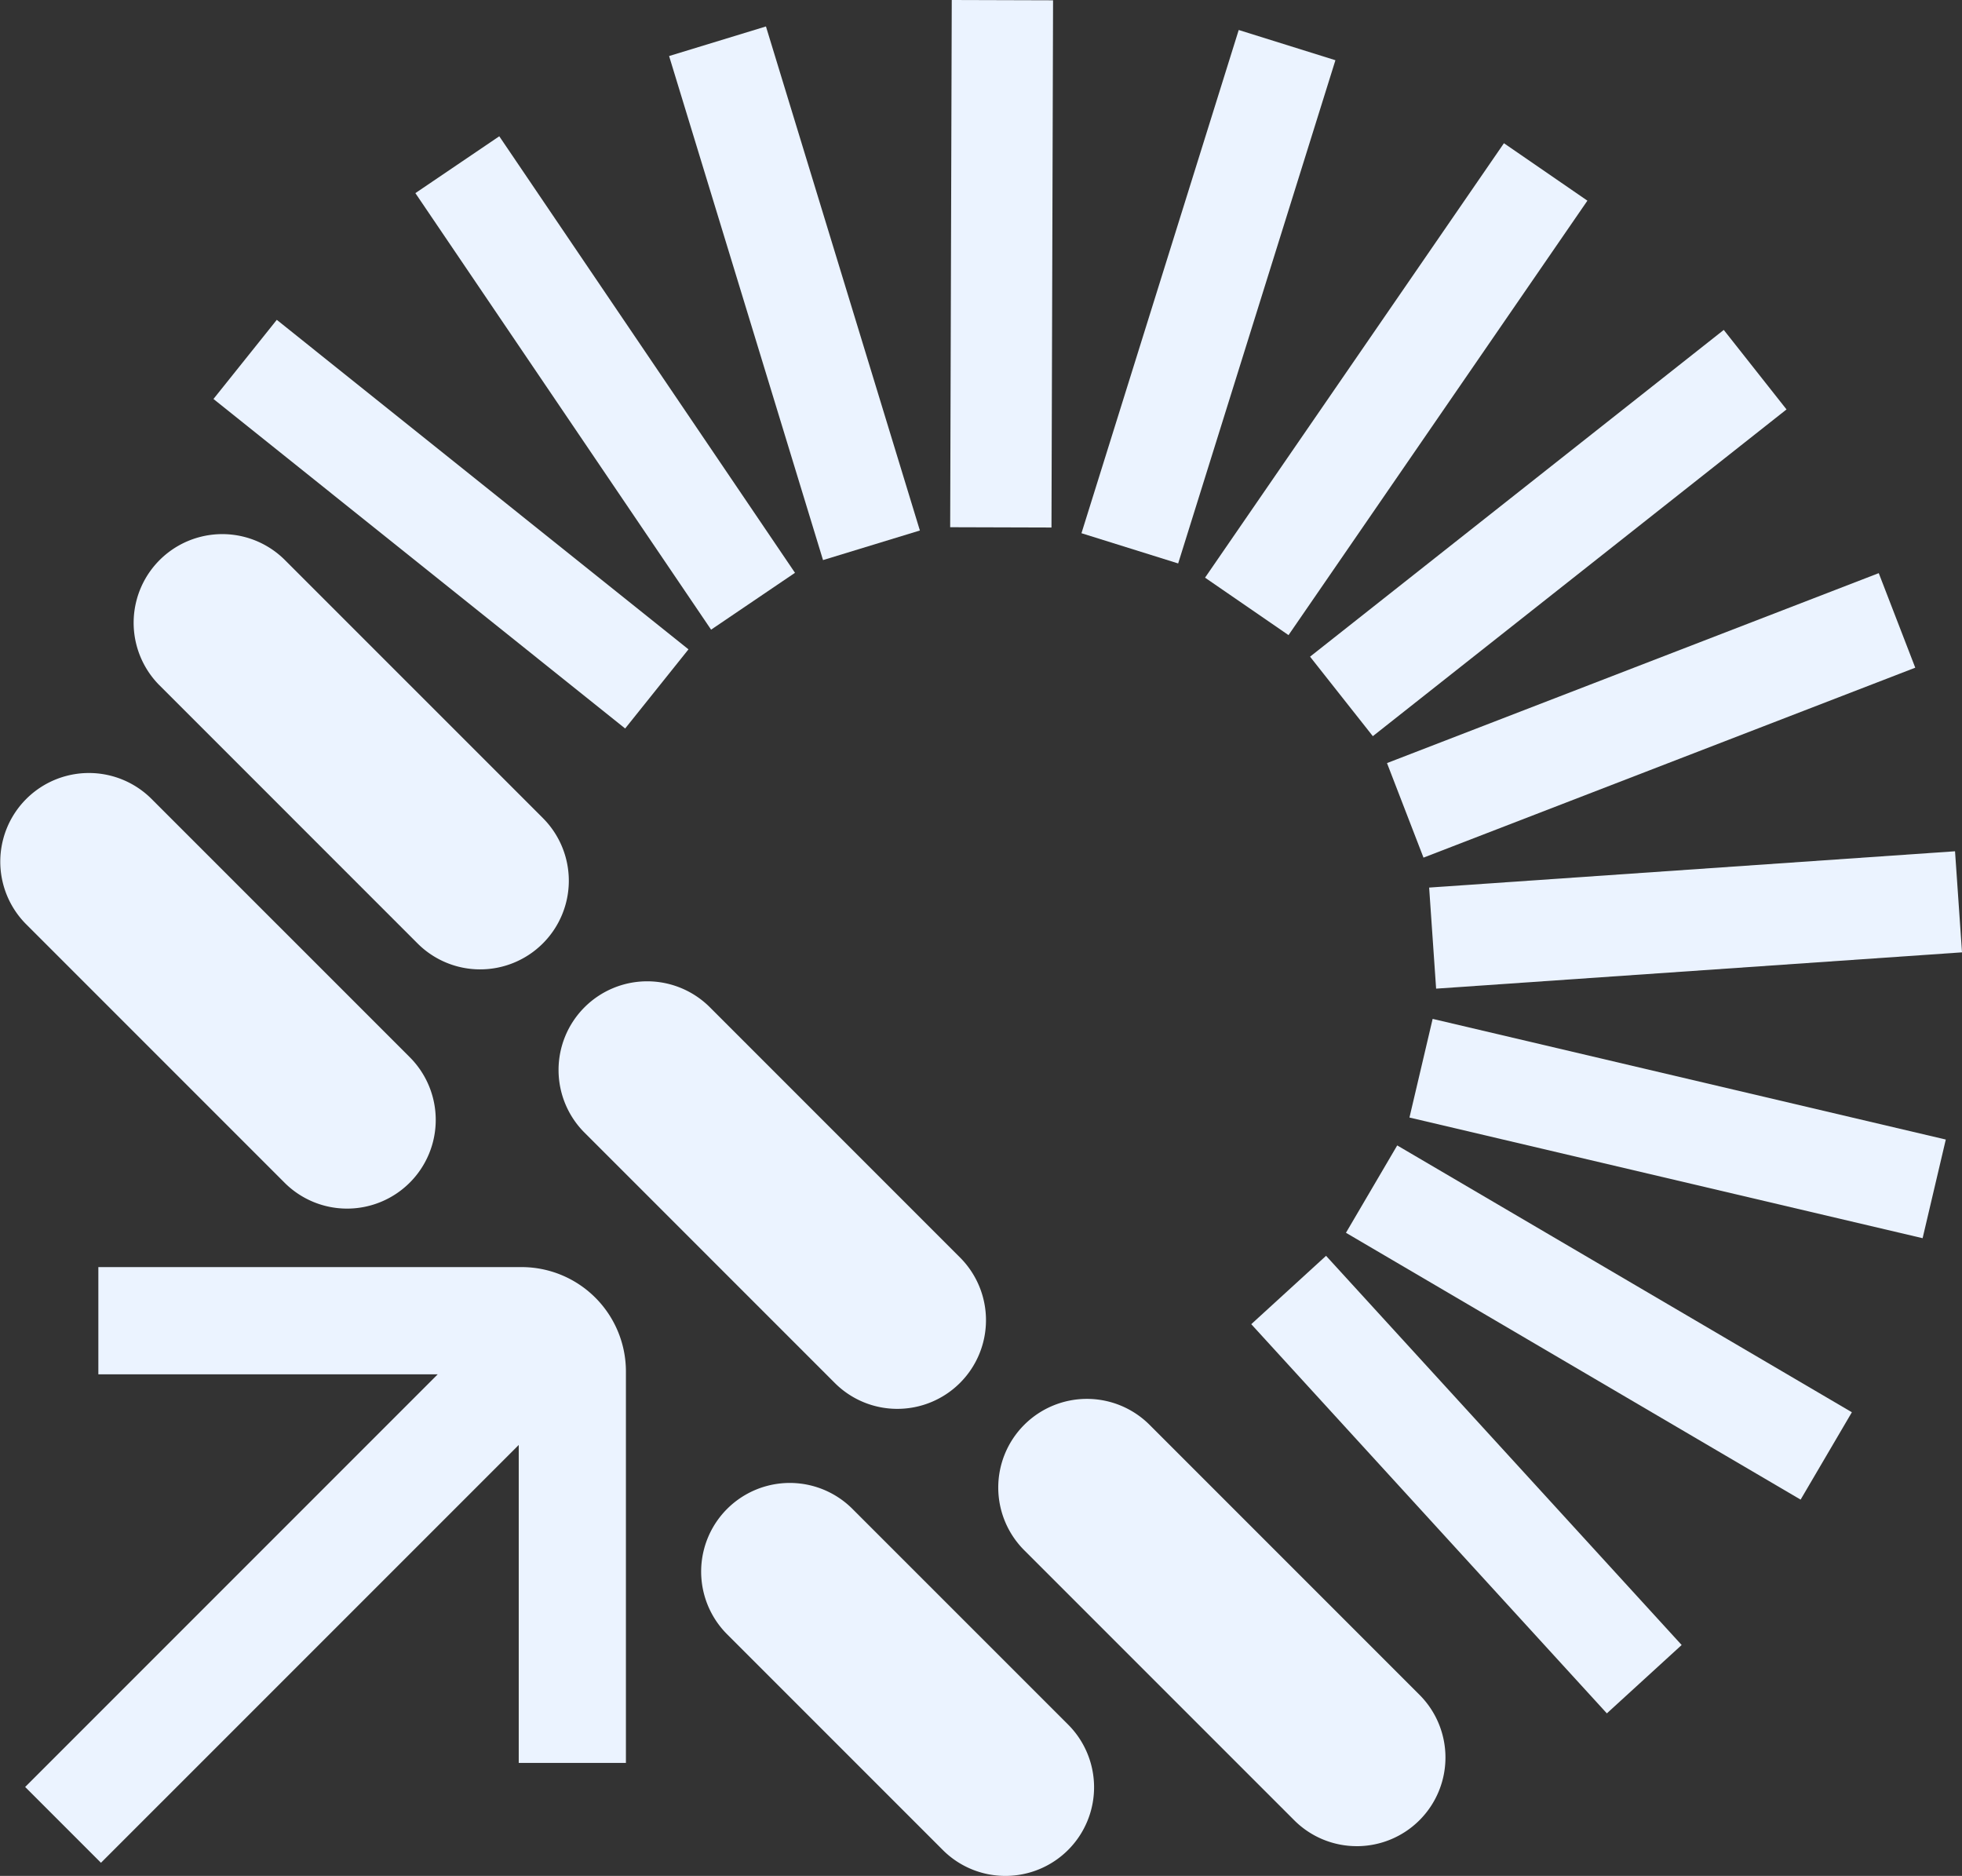 <svg xmlns="http://www.w3.org/2000/svg" width="469.061" height="448.4" viewBox="0 0 469.061 448.4">
  <rect x="0" y="0" width="469.061" height="448.4" fill="#333333" stroke="none"/>
  <g id="bg_logo_fade" data-name="bg logo fade" transform="translate(-671.674 -737.678)">
    <g id="Group_14" data-name="Group 14" transform="translate(677.688 1040.552)">
      <g id="Group_13" data-name="Group 13">
        <path id="Path_100" data-name="Path 100" d="M816.293,812.524v93.691H790.669v-76l-99.88,99.873-18.122-18.122L771.3,813.33H690.166V787.7H791.251A24.96,24.96,0,0,1,816.293,812.524Z" transform="translate(-672.667 -787.7)" fill="#ebf3ff"/>
      </g>
    </g>
    <g id="Group_15" data-name="Group 15" transform="translate(722.708 814.137)">
      <rect id="Rectangle_4" data-name="Rectangle 4" width="24.222" height="126.022" transform="matrix(0.625, -0.781, 0.781, 0.625, 0, 18.91)" fill="#ebf3ff"/>
    </g>
    <g id="Group_16" data-name="Group 16" transform="translate(770.98 770.241)">
      <rect id="Rectangle_5" data-name="Rectangle 5" width="24.223" height="126.022" transform="matrix(0.828, -0.561, 0.561, 0.828, 0, 13.6)" fill="#ebf3ff"/>
    </g>
    <g id="Group_17" data-name="Group 17" transform="translate(831.636 743.998)">
      <rect id="Rectangle_6" data-name="Rectangle 6" width="24.222" height="126.029" transform="matrix(0.956, -0.292, 0.292, 0.956, 0, 7.074)" fill="#ebf3ff"/>
    </g>
    <g id="Group_18" data-name="Group 18" transform="translate(898.835 737.678)">
      <rect id="Rectangle_7" data-name="Rectangle 7" width="126.022" height="24.219" transform="matrix(0.003, -1, 1, 0.003, 0, 126.021)" fill="#ebf3ff"/>
    </g>
    <g id="Group_19" data-name="Group 19" transform="translate(930.223 744.847)">
      <rect id="Rectangle_8" data-name="Rectangle 8" width="126.023" height="24.222" transform="translate(0 120.285) rotate(-72.644)" fill="#ebf3ff"/>
    </g>
    <g id="Group_20" data-name="Group 20" transform="translate(959.768 771.941)">
      <rect id="Rectangle_9" data-name="Rectangle 9" width="126.025" height="24.218" transform="matrix(0.567, -0.824, 0.824, 0.567, 0, 103.816)" fill="#ebf3ff"/>
    </g>
    <g id="Group_21" data-name="Group 21" transform="translate(984.873 816.541)">
      <rect id="Rectangle_10" data-name="Rectangle 10" width="126.023" height="24.215" transform="translate(0 78.101) rotate(-38.297)" fill="#ebf3ff"/>
    </g>
    <g id="Group_22" data-name="Group 22" transform="translate(1003.267 874.677)">
      <rect id="Rectangle_11" data-name="Rectangle 11" width="126.027" height="24.226" transform="translate(0 45.402) rotate(-21.116)" fill="#ebf3ff"/>
    </g>
    <g id="Group_23" data-name="Group 23" transform="translate(1013.343 941.159)">
      <rect id="Rectangle_12" data-name="Rectangle 12" width="126.024" height="24.217" transform="translate(0 8.677) rotate(-3.948)" fill="#ebf3ff"/>
    </g>
    <g id="Group_24" data-name="Group 24" transform="translate(1008.637 981.222)">
      <rect id="Rectangle_13" data-name="Rectangle 13" width="24.224" height="126.025" transform="translate(0 23.581) rotate(-76.77)" fill="#ebf3ff"/>
    </g>
    <g id="Group_25" data-name="Group 25" transform="translate(993.456 1011.469)">
      <rect id="Rectangle_14" data-name="Rectangle 14" width="24.213" height="126.028" transform="translate(0 20.883) rotate(-59.596)" fill="#ebf3ff"/>
    </g>
    <g id="Group_26" data-name="Group 26" transform="translate(970.816 1037.857)">
      <rect id="Rectangle_15" data-name="Rectangle 15" width="24.224" height="126.022" transform="translate(0 16.342) rotate(-42.423)" fill="#ebf3ff"/>
    </g>
    <g id="Group_27" data-name="Group 27" transform="translate(703.486 865.205)">
      <path id="Path_101" data-name="Path 101" d="M759.923,862.924a21.145,21.145,0,0,1-14.986-6.206l-61.8-61.8A21.189,21.189,0,0,1,713.1,764.952l61.8,61.8a21.189,21.189,0,0,1-14.979,36.171Z" transform="translate(-676.928 -758.74)" fill="#ebf3ff"/>
    </g>
    <g id="Group_28" data-name="Group 28" transform="translate(671.674 922.385)">
      <path id="Path_102" data-name="Path 102" d="M754.669,872.37a21.114,21.114,0,0,1-14.985-6.212l-61.8-61.8a21.189,21.189,0,0,1,29.965-29.966l61.8,61.8a21.2,21.2,0,0,1-14.98,36.179Z" transform="translate(-671.674 -768.184)" fill="#ebf3ff"/>
    </g>
    <g id="Group_29" data-name="Group 29" transform="translate(805.212 972.239)">
      <path id="Path_103" data-name="Path 103" d="M774.725,878.617a21.1,21.1,0,0,1-14.98-6.211L699.936,812.6A21.191,21.191,0,1,1,729.9,782.625l59.809,59.815a21.194,21.194,0,0,1-14.985,36.177Z" transform="translate(-693.729 -776.418)" fill="#ebf3ff"/>
    </g>
    <g id="Group_30" data-name="Group 30" transform="translate(910.42 1072.137)">
      <path id="Path_104" data-name="Path 104" d="M796.738,899.748a21.113,21.113,0,0,1-14.984-6.212L717.312,829.1a21.192,21.192,0,1,1,29.966-29.973l64.447,64.447a21.195,21.195,0,0,1-14.987,36.177Z" transform="translate(-711.105 -792.917)" fill="#ebf3ff"/>
    </g>
    <g id="Group_31" data-name="Group 31" transform="translate(839.192 1092.035)">
      <path id="Path_105" data-name="Path 105" d="M772.195,890.246a21.12,21.12,0,0,1-14.986-6.206l-51.66-51.66a21.189,21.189,0,0,1,29.965-29.965l51.666,51.659a21.189,21.189,0,0,1-14.985,36.172Z" transform="translate(-699.341 -796.203)" fill="#ebf3ff"/>
    </g>
  </g>
</svg>
